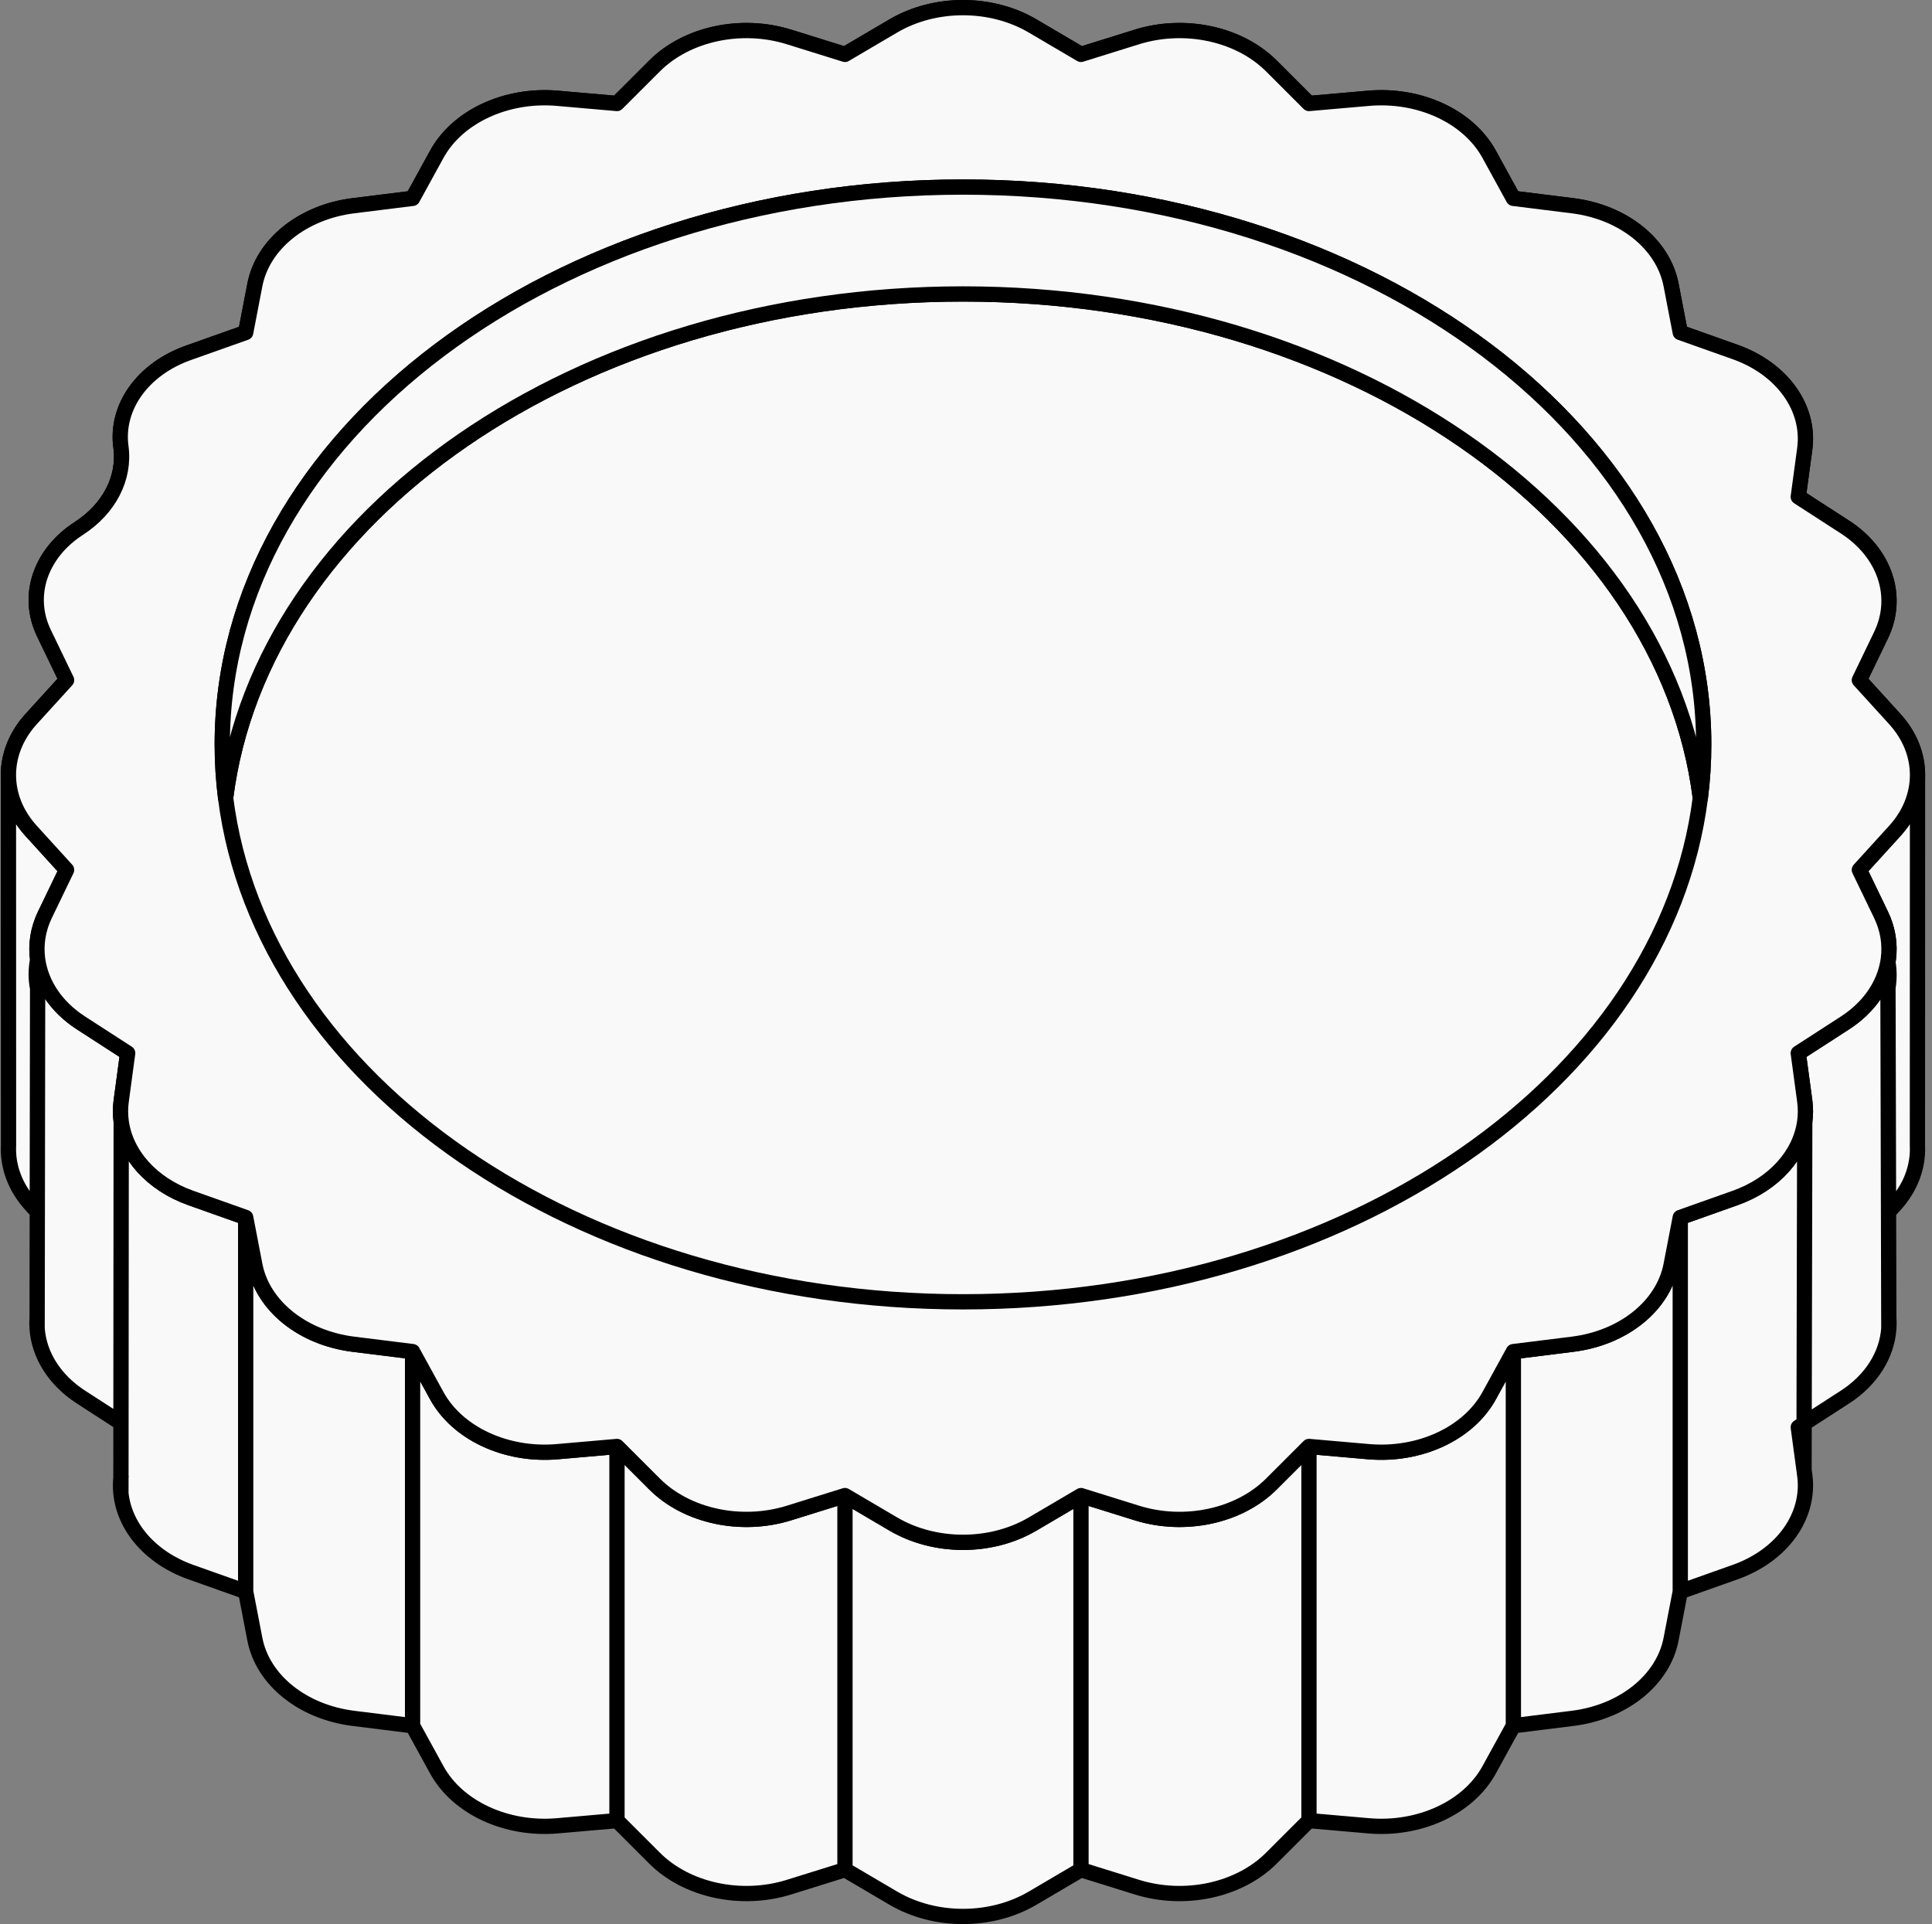 <svg width="253" height="252" viewBox="0 0 253 252" fill="none" xmlns="http://www.w3.org/2000/svg">
<rect x="0" y="0" width="253" height="252" fill="#808080" stroke="none"/>
<path d="M24.991 205.902L32.172 208.449V159.449L24.991 156.902C19.873 155.086 16.46 151.229 15.871 146.89L15.841 186.361L15.836 193.499L15.834 195.578C16.298 200.044 19.751 204.043 24.991 205.902Z" fill="#F9F9F9"/>
<path d="M15.871 144.202L16.718 137.928L10.602 133.973C7.346 131.869 5.376 128.862 4.932 125.677L4.926 129.46L4.907 142.263L4.883 158.71L4.863 172.56L4.861 174C5.104 177.433 7.116 180.72 10.602 182.973L15.841 186.361L15.871 146.89C15.752 146.009 15.749 145.109 15.871 144.202Z" fill="#F9F9F9"/>
<path d="M5.881 119.809L8.719 113.925L4.084 108.832C2.098 106.651 1.105 104.078 1.104 101.505L1.116 150C0.979 152.74 1.968 155.508 4.084 157.832L4.883 158.71L4.907 142.263L4.926 129.46C4.677 128.195 4.684 126.918 4.932 125.677C4.661 123.732 4.959 121.721 5.881 119.809Z" fill="#F9F9F9"/>
<path d="M46.271 225.055L54.028 226.021V177.021L46.271 176.055C39.621 175.226 34.404 171.032 33.374 165.685L32.172 159.449V208.449L33.374 214.685C34.404 220.032 39.621 224.226 46.271 225.055Z" fill="#F9F9F9"/>
<path d="M72.992 239.127L80.795 238.446V189.446L72.992 190.127C66.302 190.71 59.912 187.744 57.196 182.794L54.028 177.021V226.021L57.196 231.794C59.912 236.744 66.302 239.71 72.992 239.127Z" fill="#F9F9F9"/>
<path d="M103.331 247.159L110.65 244.877V195.877L103.331 198.159C97.058 200.115 89.931 198.579 85.714 194.363L80.795 189.446V238.446L85.714 243.363C89.931 247.579 97.058 249.115 103.331 247.159Z" fill="#F9F9F9"/>
<path d="M135.223 248.604L141.557 244.877V195.877L135.223 199.604C129.793 202.799 122.414 202.799 116.984 199.604L110.65 195.877V244.877L116.984 248.604C122.414 251.799 129.793 251.799 135.223 248.604Z" fill="#F9F9F9"/>
<path d="M166.493 243.363L171.412 238.446V189.446L166.493 194.363C162.277 198.579 155.15 200.115 148.876 198.159L141.557 195.877V244.877L148.876 247.159C155.15 249.115 162.277 247.579 166.493 243.363Z" fill="#F9F9F9"/>
<path d="M195.011 231.794L198.179 226.021V177.021L195.011 182.794C192.295 187.744 185.905 190.71 179.216 190.127L171.412 189.446V238.446L179.216 239.127C185.905 239.71 192.295 236.744 195.011 231.794Z" fill="#F9F9F9"/>
<path d="M218.833 214.685L220.035 208.449V159.449L218.833 165.685C217.803 171.032 212.586 175.226 205.936 176.055L198.179 177.021V226.021L205.936 225.055C212.586 224.226 217.803 220.032 218.833 214.685Z" fill="#F9F9F9"/>
<path d="M235.489 186.928L236.253 186.434L236.336 146.89C235.747 151.229 232.334 155.086 227.216 156.902L220.035 159.449V208.449L227.216 205.902C233.372 203.718 237.062 198.581 236.336 193.202L236.241 192.5L235.489 186.928Z" fill="#F9F9F9"/>
<path d="M248.123 108.832L243.488 113.925L246.326 119.809C247.238 121.7 247.54 123.688 247.284 125.613C247.267 125.743 247.247 125.871 247.225 126C247.416 127.105 247.422 128.235 247.233 129.359L247.266 142.226L247.308 158.728L248.123 157.832C250.239 155.508 251.228 152.74 251.091 150L251.104 101.505C251.102 104.078 250.109 106.651 248.123 108.832Z" fill="#F9F9F9"/>
<path d="M241.605 133.974L235.489 137.928L236.336 144.202C236.458 145.109 236.455 146.009 236.336 146.89L236.253 186.434L241.605 182.974C245.091 180.72 247.103 177.433 247.346 174L247.343 172.539L247.308 158.728L247.266 142.226L247.233 129.359L247.225 126C246.696 129.064 244.751 131.94 241.605 133.974Z" fill="#F9F9F9"/>
<path d="M220.035 208.449L227.216 205.902C233.372 203.718 237.062 198.581 236.336 193.202L236.241 192.5M220.035 208.449L218.833 214.685C217.803 220.032 212.586 224.226 205.936 225.055L198.179 226.021M220.035 208.449V159.449M198.179 226.021L195.011 231.794C192.295 236.744 185.905 239.71 179.216 239.127L171.412 238.446M198.179 226.021V177.021M171.412 238.446L166.493 243.363C162.277 247.579 155.15 249.115 148.876 247.159L141.557 244.877M171.412 238.446V189.446M141.557 244.877L135.223 248.604C129.793 251.799 122.414 251.799 116.984 248.604L110.65 244.877M141.557 244.877V195.877M110.65 244.877L103.331 247.159C97.058 249.115 89.931 247.579 85.714 243.363L80.795 238.446M110.65 244.877V195.877M80.795 238.446L72.992 239.127C66.302 239.71 59.912 236.744 57.196 231.794L54.028 226.021M80.795 238.446V189.446M54.028 226.021L46.271 225.055C39.621 224.226 34.404 220.032 33.374 214.685L32.172 208.449M54.028 226.021V177.021M32.172 208.449L24.991 205.902C19.751 204.043 16.298 200.044 15.834 195.578M32.172 208.449V159.449M15.871 193.202C15.858 193.301 15.846 193.4 15.836 193.499M220.035 159.449L227.216 156.902C232.334 155.086 235.747 151.229 236.336 146.89M220.035 159.449L218.833 165.685C217.803 171.032 212.586 175.226 205.936 176.055L198.179 177.021M198.179 177.021L195.011 182.794C192.295 187.744 185.905 190.71 179.216 190.127L171.412 189.446M171.412 189.446L166.493 194.363C162.277 198.579 155.15 200.115 148.876 198.159L141.557 195.877M141.557 195.877L135.223 199.604C129.793 202.799 122.414 202.799 116.984 199.604L110.65 195.877M110.65 195.877L103.331 198.159C97.058 200.115 89.931 198.579 85.714 194.363L80.795 189.446M80.795 189.446L72.992 190.127C66.302 190.71 59.912 187.744 57.196 182.794L54.028 177.021M54.028 177.021L46.271 176.055C39.621 175.226 34.404 171.032 33.374 165.685L32.172 159.449M32.172 159.449L24.991 156.902C19.873 155.086 16.46 151.229 15.871 146.89M4.932 125.677C5.376 128.862 7.346 131.869 10.602 133.973L16.718 137.928L15.871 144.202C15.749 145.109 15.752 146.009 15.871 146.89M4.932 125.677C4.661 123.732 4.959 121.721 5.881 119.809L8.719 113.925L4.084 108.832C2.098 106.651 1.105 104.078 1.104 101.505M4.932 125.677C4.684 126.918 4.677 128.195 4.926 129.46M4.932 125.677L4.926 129.46M247.225 126C247.247 125.871 247.267 125.743 247.284 125.613C247.54 123.688 247.238 121.7 246.326 119.809L243.488 113.925L248.123 108.832C250.109 106.651 251.102 104.078 251.104 101.505M247.225 126C246.696 129.064 244.751 131.94 241.605 133.974L235.489 137.928L236.336 144.202C236.458 145.109 236.455 146.009 236.336 146.89M247.225 126L247.233 129.359M247.225 126C247.416 127.105 247.422 128.235 247.233 129.359M251.104 101.5C251.104 98.925 250.11 96.351 248.123 94.168L243.488 89.075L246.326 83.191C248.759 78.147 246.849 72.417 241.605 69.026L235.489 65.072L236.336 58.798C237.062 53.419 233.372 48.282 227.216 46.098L220.035 43.551L218.833 37.315C217.803 31.968 212.586 27.774 205.936 26.945L198.179 25.979L195.011 20.206C192.295 15.256 185.905 12.29 179.216 12.873L171.412 13.554L166.493 8.637C162.277 4.421 155.15 2.885 148.876 4.841L141.557 7.123L135.223 3.396C129.793 0.201 122.414 0.201 116.984 3.396L110.65 7.123L103.331 4.841C97.058 2.885 89.931 4.421 85.714 8.637L80.795 13.554L72.992 12.873C66.302 12.29 59.912 15.256 57.196 20.206L54.028 25.979L46.271 26.945C39.621 27.774 34.404 31.968 33.374 37.315L32.172 43.551L24.675 46.21C18.707 48.327 15.13 53.308 15.834 58.522C16.385 62.603 14.311 66.628 10.333 69.201C5.249 72.487 3.398 78.042 5.756 82.932L8.719 89.075L4.084 94.168C2.097 96.351 1.104 98.925 1.104 101.5M251.104 101.5V101.505M251.104 101.5C251.104 101.502 251.104 101.503 251.104 101.505M247.346 174C247.103 177.433 245.091 180.72 241.605 182.974L236.253 186.434M247.346 174L247.343 172.539M247.346 174C247.381 173.515 247.38 173.027 247.343 172.539M236.336 146.89L236.253 186.434M236.241 192.5L235.489 186.928L236.253 186.434M236.241 192.5L236.253 186.434M15.871 146.89L15.841 186.361M15.834 195.578C15.763 194.894 15.762 194.199 15.836 193.499M15.834 195.578L15.836 193.499M4.861 174C5.104 177.433 7.116 180.72 10.602 182.973L15.841 186.361M4.861 174C4.827 173.522 4.827 173.041 4.863 172.56M4.861 174L4.863 172.56M1.104 101.5C1.104 101.502 1.104 101.503 1.104 101.505M1.104 101.5L1.104 101.505M4.926 129.46L4.907 142.263L4.883 158.71M1.104 101.505L1.116 150C0.979 152.74 1.968 155.508 4.084 157.832L4.883 158.71M4.883 158.71L4.863 172.56M15.841 186.361L15.836 193.499M247.233 129.359L247.266 142.226L247.308 158.728M247.343 172.539L247.308 158.728M247.308 158.728L248.123 157.832C250.239 155.508 251.228 152.74 251.091 150L251.104 101.505" stroke="black" stroke-width="2" stroke-linejoin="round"/>
<path d="M141.557 7.123L135.223 3.396C129.793 0.201 122.414 0.201 116.984 3.396L110.65 7.123L103.331 4.841C97.058 2.885 89.931 4.421 85.714 8.637L80.795 13.554L72.992 12.873C66.302 12.29 59.912 15.256 57.196 20.206L54.028 25.979L46.271 26.945C39.621 27.774 34.404 31.968 33.374 37.315L32.172 43.551L24.675 46.21C18.707 48.327 15.13 53.308 15.834 58.522C16.385 62.603 14.311 66.628 10.333 69.201C5.249 72.487 3.398 78.042 5.756 82.932L8.719 89.075L4.084 94.168C2.097 96.351 1.104 98.925 1.104 101.5L1.104 101.505C1.105 104.078 2.098 106.651 4.084 108.832L8.719 113.925L5.881 119.809C4.959 121.721 4.661 123.732 4.932 125.677C5.376 128.862 7.346 131.869 10.602 133.973L16.718 137.928L15.871 144.202C15.749 145.109 15.752 146.009 15.871 146.89C16.46 151.229 19.873 155.086 24.991 156.902L32.172 159.449L33.374 165.685C34.404 171.032 39.621 175.226 46.271 176.055L54.028 177.021L57.196 182.794C59.912 187.744 66.302 190.71 72.992 190.127L80.795 189.446L85.714 194.363C89.931 198.579 97.058 200.115 103.331 198.159L110.65 195.877L116.984 199.604C122.414 202.799 129.793 202.799 135.223 199.604L141.557 195.877L148.876 198.159C155.15 200.115 162.277 198.579 166.493 194.363L171.412 189.446L179.216 190.127C185.905 190.71 192.295 187.744 195.011 182.794L198.179 177.021L205.936 176.055C212.586 175.226 217.803 171.032 218.833 165.685L220.035 159.449L227.216 156.902C232.334 155.086 235.747 151.229 236.336 146.89C236.455 146.009 236.458 145.109 236.336 144.202L235.489 137.928L241.605 133.974C244.751 131.94 246.696 129.064 247.225 126C247.247 125.871 247.267 125.743 247.284 125.613C247.54 123.688 247.238 121.7 246.326 119.809L243.488 113.925L248.123 108.832C250.109 106.651 251.102 104.078 251.104 101.505V101.5C251.104 98.925 250.11 96.351 248.123 94.168L243.488 89.075L246.326 83.191C248.759 78.147 246.849 72.417 241.605 69.026L235.489 65.072L236.336 58.798C237.062 53.419 233.372 48.282 227.216 46.098L220.035 43.551L218.833 37.315C217.803 31.968 212.586 27.774 205.936 26.945L198.179 25.979L195.011 20.206C192.295 15.256 185.905 12.29 179.216 12.873L171.412 13.554L166.493 8.637C162.277 4.421 155.15 2.885 148.876 4.841L141.557 7.123Z" fill="#F9F9F9" stroke="black" stroke-width="2" stroke-linejoin="round"/>
<path fill-rule="evenodd" clip-rule="evenodd" d="M222.663 104.5C217.982 67.467 176.538 38.5 126.104 38.5C75.669 38.5 34.225 67.467 29.544 104.5C34.225 141.533 75.669 170.5 126.104 170.5C176.538 170.5 217.982 141.533 222.663 104.5Z" fill="#F9F9F9"/>
<path d="M222.663 104.5C222.955 102.196 223.104 99.861 223.104 97.5C223.104 57.183 179.675 24.5 126.104 24.5C72.532 24.5 29.104 57.183 29.104 97.5C29.104 99.861 29.253 102.196 29.544 104.5M222.663 104.5C217.982 67.467 176.538 38.5 126.104 38.5C75.669 38.5 34.225 67.467 29.544 104.5M222.663 104.5C217.982 141.533 176.538 170.5 126.104 170.5C75.669 170.5 34.225 141.533 29.544 104.5" stroke="black" stroke-width="2" stroke-linejoin="round"/>
<path d="M126.104 24.5C72.532 24.5 29.104 57.183 29.104 97.5C29.104 99.861 29.253 102.196 29.544 104.5C34.225 67.467 75.669 38.5 126.104 38.5C176.538 38.5 217.982 67.467 222.663 104.5C222.955 102.196 223.104 99.861 223.104 97.5C223.104 57.183 179.675 24.5 126.104 24.5Z" fill="#F9F9F9" stroke="black" stroke-width="2" stroke-linejoin="round"/>
</svg>

